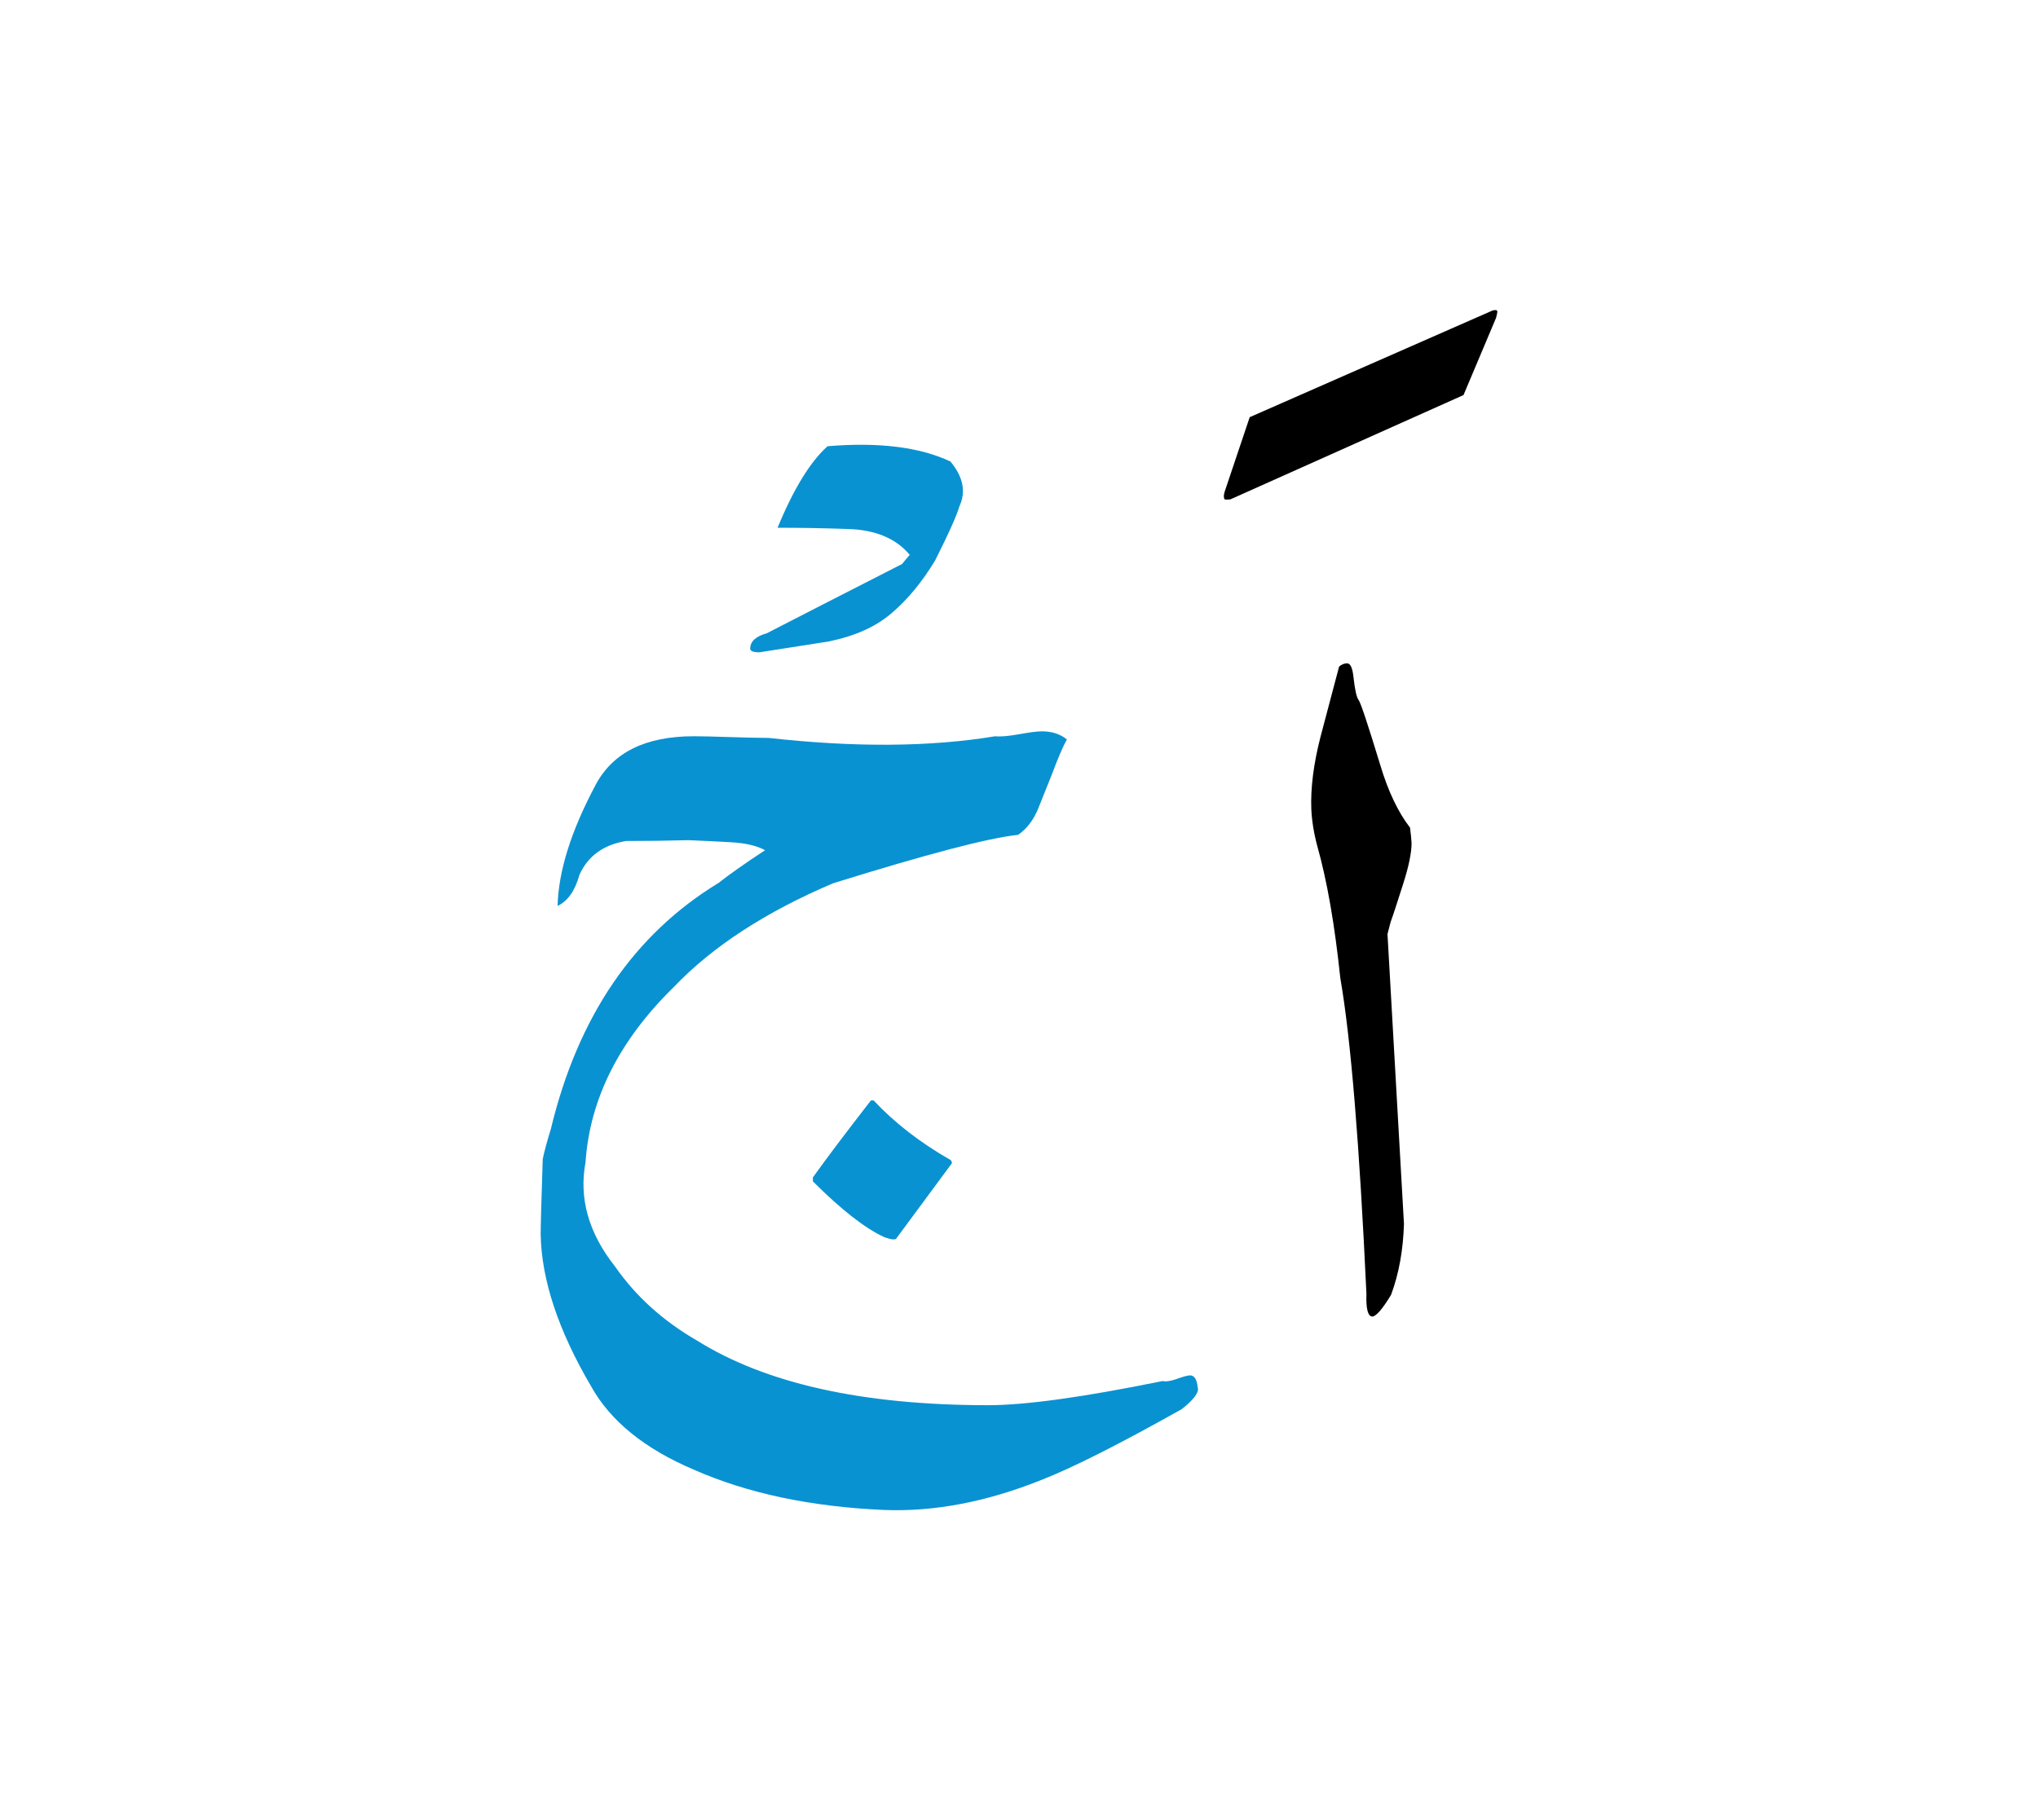 <svg id="vector" xmlns="http://www.w3.org/2000/svg" width="75" height="67" viewBox="0 0 83 73"><path fill="#000001" d="M57.178,49.281c-0.033,1.075 -0.207,2.032 -0.525,2.889c-0.343,0.566 -0.595,0.863 -0.757,0.885c-0.185,0 -0.269,-0.308 -0.246,-0.918c-0.285,-6.137 -0.639,-10.426 -1.064,-12.867c-0.229,-2.189 -0.543,-3.981 -0.935,-5.37c-0.146,-0.543 -0.224,-1.047 -0.246,-1.506c-0.034,-0.857 0.089,-1.842 0.375,-2.957l0.756,-2.856c0.101,-0.089 0.207,-0.134 0.33,-0.134c0.129,0 0.219,0.19 0.258,0.577c0.056,0.499 0.123,0.806 0.207,0.918c0.084,0.106 0.375,0.985 0.879,2.638c0.325,1.086 0.733,1.938 1.215,2.559c0.028,0.219 0.051,0.426 0.063,0.627c0,0.403 -0.118,0.969 -0.354,1.702c-0.234,0.733 -0.397,1.237 -0.498,1.512l-0.129,0.493L57.178,49.281z" id="path_0"/><path fill="#000001" d="M49.876,19.455l1.02,-3.035l9.889,-4.345c0.134,-0.034 0.196,-0.017 0.196,0.05c0,0.034 -0.018,0.112 -0.051,0.247l-1.327,3.147l-9.497,4.25c-0.123,0.011 -0.195,0.011 -0.229,0C49.831,19.702 49.831,19.601 49.876,19.455z" id="path_1"/><path fill="#0992d1" d="M33.106,47.549v-0.163c0.549,-0.767 1.333,-1.808 2.363,-3.135h0.111c0.835,0.896 1.876,1.708 3.136,2.43c0.033,0.034 0.051,0.073 0.051,0.129l-2.279,3.085c-0.022,0.011 -0.062,0.017 -0.117,0.017c-0.067,0 -0.18,-0.028 -0.342,-0.084C35.24,49.47 34.266,48.708 33.106,47.549z" id="path_2"/><path fill="#0992d1" d="M22.434,45.415c1.104,-4.585 3.383,-7.928 6.837,-10.028c0.409,-0.325 1.036,-0.768 1.887,-1.328c-0.335,-0.185 -0.801,-0.291 -1.394,-0.325c-0.588,-0.033 -1.165,-0.062 -1.72,-0.084c-0.845,0.022 -1.69,0.034 -2.547,0.034c-0.919,0.151 -1.552,0.61 -1.898,1.377c-0.18,0.644 -0.47,1.069 -0.89,1.266c0.033,-1.411 0.548,-3.052 1.545,-4.922c0.7,-1.327 2.032,-1.988 4.004,-1.988c0.29,0 0.789,0.011 1.489,0.034c0.699,0.022 1.22,0.034 1.562,0.034c3.511,0.392 6.58,0.369 9.217,-0.067c0.218,0.022 0.543,-0.005 0.975,-0.083c0.437,-0.079 0.744,-0.118 0.929,-0.118c0.415,0 0.757,0.112 1.02,0.331c-0.168,0.302 -0.37,0.778 -0.61,1.422c-0.174,0.442 -0.358,0.896 -0.549,1.372c-0.19,0.476 -0.465,0.84 -0.828,1.092c-1.182,0.118 -3.69,0.778 -7.531,1.971c-2.755,1.17 -4.922,2.581 -6.496,4.233c-2.217,2.172 -3.415,4.552 -3.589,7.134c-0.274,1.467 0.124,2.878 1.193,4.233c0.845,1.215 1.954,2.223 3.331,3.018c2.812,1.764 6.77,2.643 11.876,2.643c1.523,0 3.892,-0.33 7.106,-0.985c0.129,0.033 0.324,0.005 0.588,-0.09c0.263,-0.095 0.437,-0.14 0.526,-0.14c0.173,0 0.279,0.162 0.313,0.493c0.062,0.196 -0.157,0.493 -0.655,0.885c-2.564,1.439 -4.474,2.402 -5.745,2.895c-2.217,0.885 -4.34,1.288 -6.366,1.21c-2.985,-0.129 -5.572,-0.678 -7.755,-1.641c-2.005,-0.851 -3.399,-1.982 -4.184,-3.394c-1.338,-2.279 -2.021,-4.339 -2.055,-6.188c0,-0.347 0.028,-1.372 0.084,-3.068C22.159,46.368 22.266,45.958 22.434,45.415z" id="path_3"/><path fill="#0992d1" d="M31.225,25.224c1.227,-0.633 3.063,-1.573 5.51,-2.822c0.213,-0.251 0.314,-0.375 0.314,-0.375c-0.555,-0.666 -1.396,-1.019 -2.51,-1.052c-0.963,-0.034 -1.92,-0.051 -2.872,-0.051c0.655,-1.59 1.338,-2.699 2.038,-3.321c2.089,-0.173 3.752,0.034 5,0.622c0.526,0.627 0.645,1.238 0.364,1.837c-0.112,0.386 -0.442,1.114 -0.985,2.195c-0.526,0.868 -1.108,1.579 -1.758,2.134c-0.645,0.56 -1.501,0.946 -2.576,1.165c-1.87,0.296 -2.811,0.442 -2.822,0.442c-0.252,0 -0.375,-0.051 -0.375,-0.146C30.553,25.555 30.776,25.348 31.225,25.224z" id="path_4"/></svg>